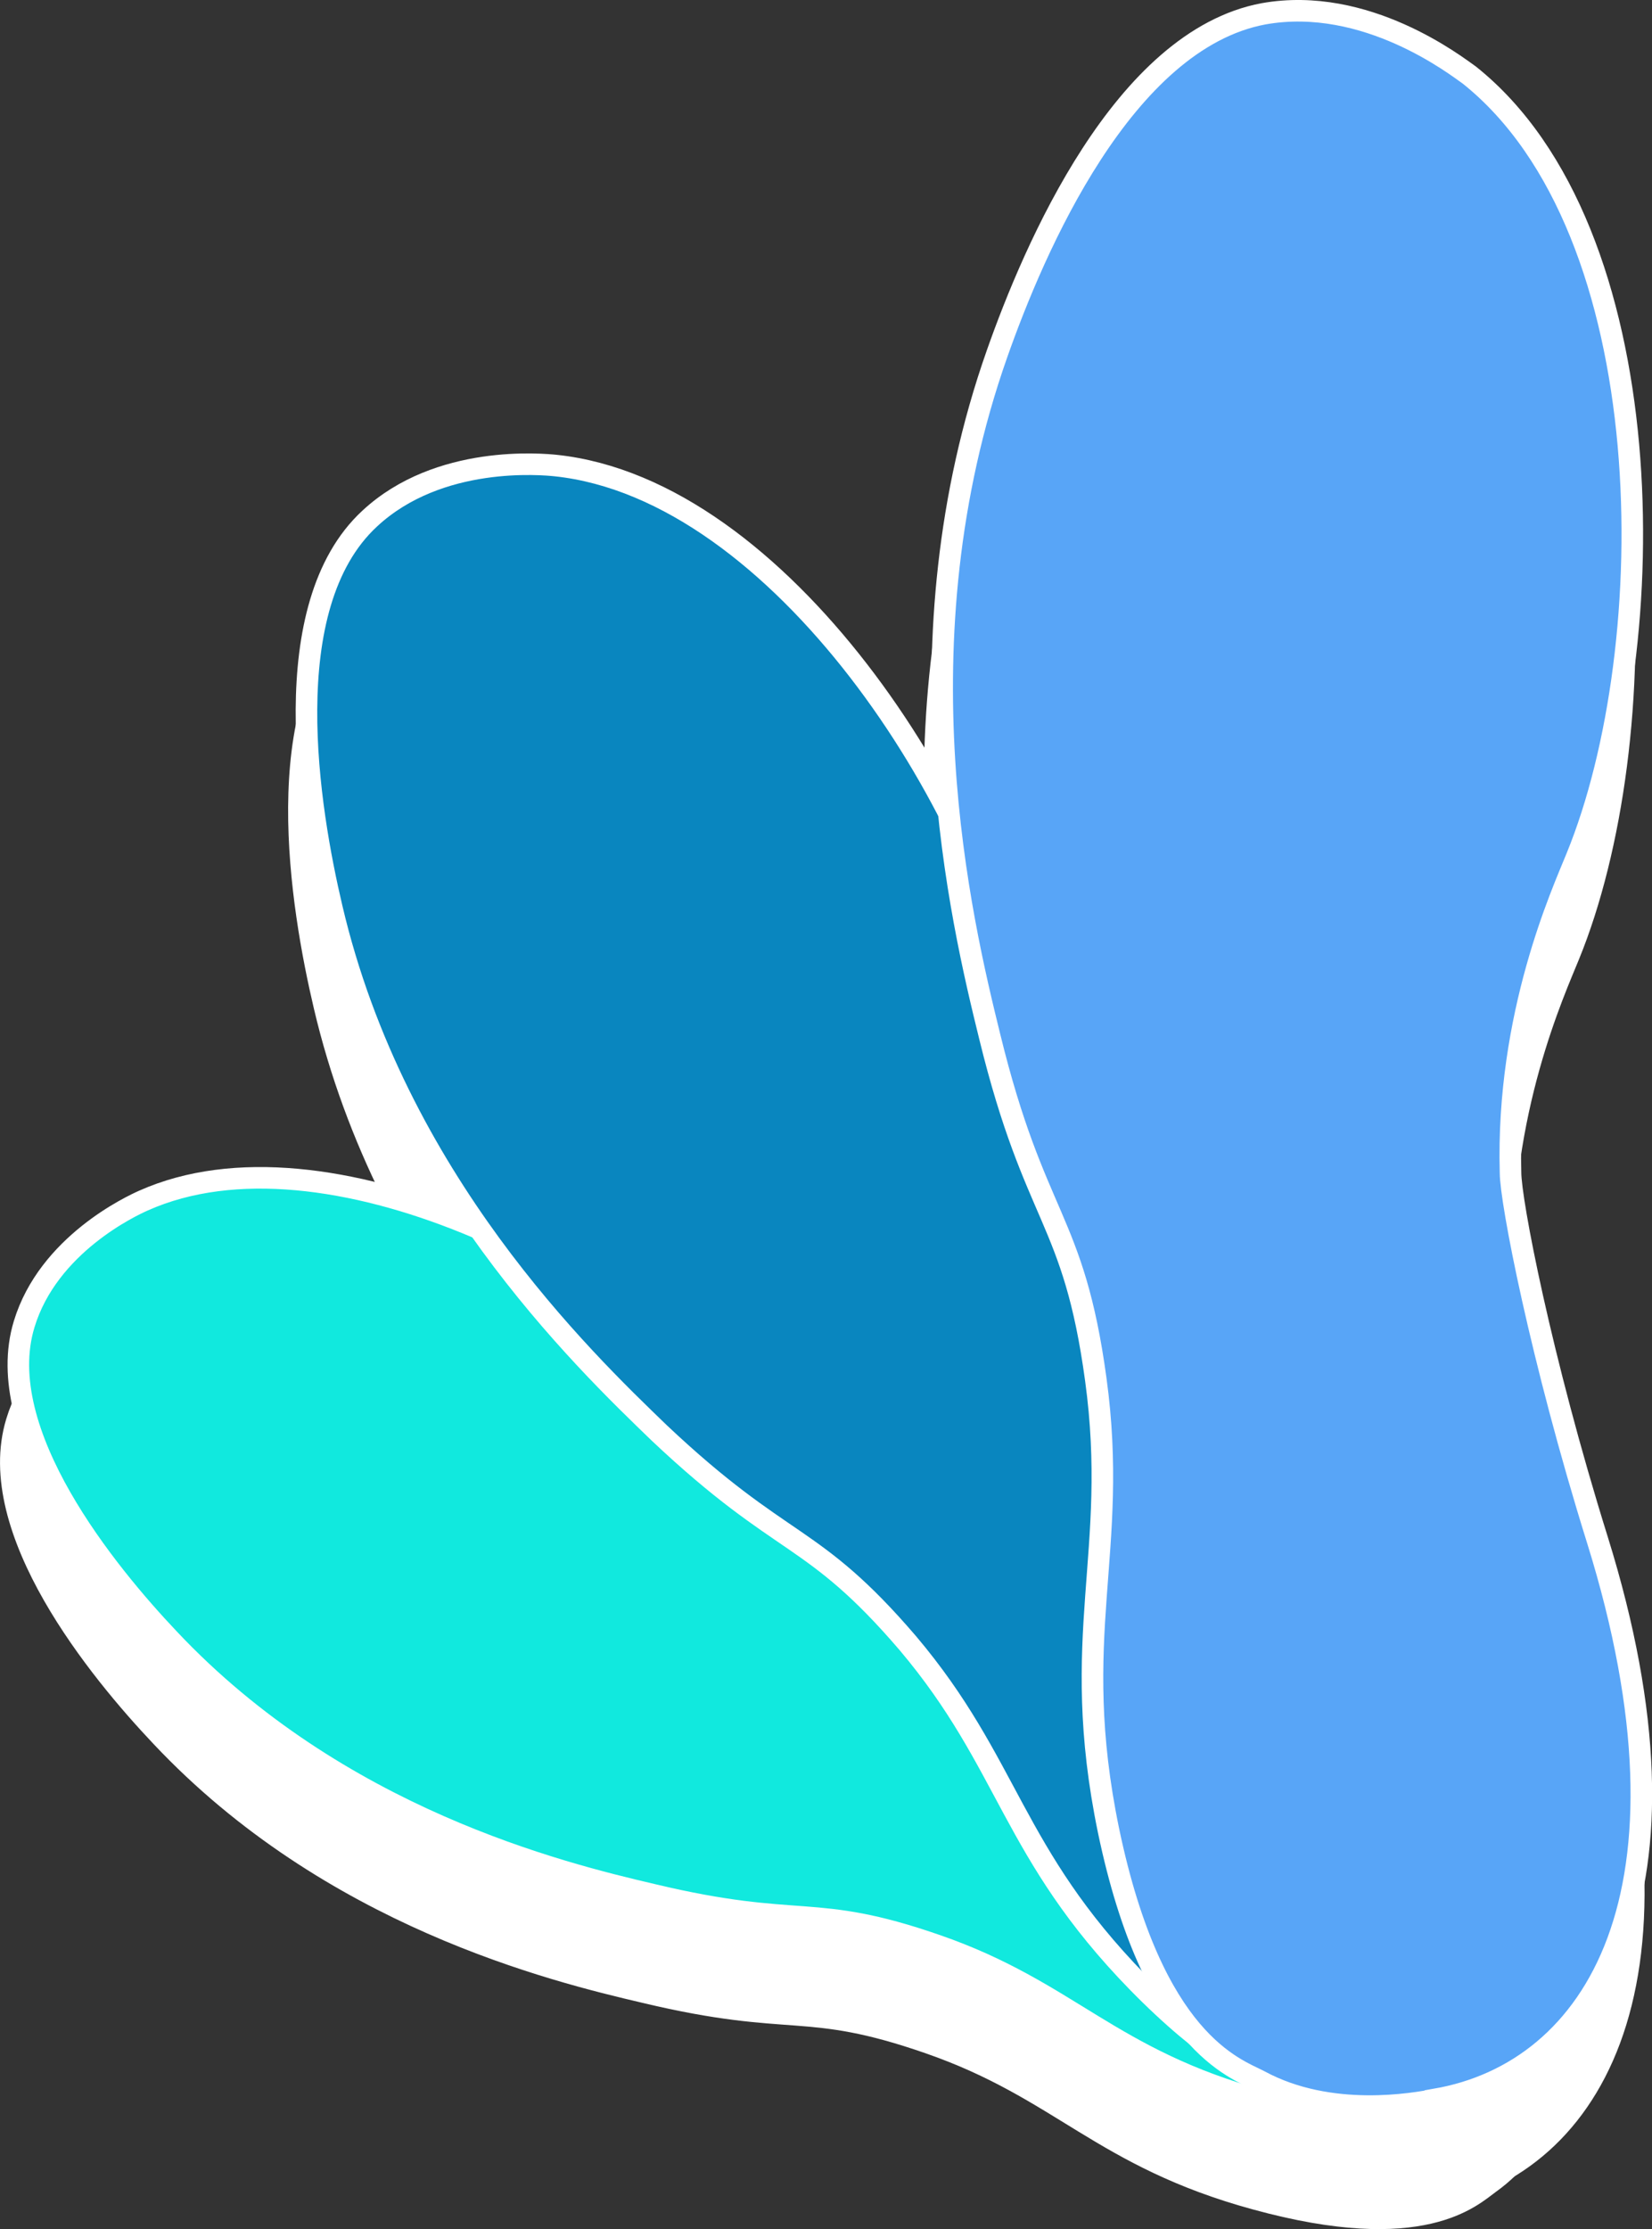 <?xml version="1.0" encoding="UTF-8"?>
<svg id="Layer_2" data-name="Layer 2" xmlns="http://www.w3.org/2000/svg" viewBox="0 0 76.6 103.32">
  <rect x="0" y="0" width="76.6" height="103.32" fill="#333333" stroke="none"/>
  <defs>
    <style>
      .cls-1 {
        fill: #11e9de;
      }

      .cls-1, .cls-2, .cls-3, .cls-4 {
        stroke: #fff;
        stroke-miterlimit: 10;
      }

      .cls-2 {
        fill: #0986bf;
      }

      .cls-3 {
        fill: #58a5f7;
      }

      .cls-4 {
        fill: #fff;
      }
    </style>
  </defs>
  <g id="Layer_2-2" data-name="Layer 2">
    <g>
      <g>
        <g id="frente">
          <path class="cls-4" d="m72.69,95.64c-.24.72-1.18,3.82-3.62,5.55-.83.6-3.09,2.87-10.84.74-7.15-1.95-9.01-5.1-15.15-7.23-5.78-2.01-6.26-.7-13.17-2.35-4.29-1-14.6-3.54-22.43-11.86-2.87-3.03-8.24-9.57-6.71-14.58,1.12-3.7,4.99-5.49,5.53-5.73,8.45-3.77,22.17,3.28,27.73,9.77.9,1.07,4,5,9.31,7.54.95.47,6.68,2.19,13.65,3.36,13.53,2.35,17.48,9.13,15.7,14.8h0Z"/>
        </g>
        <g id="frente-2">
          <path class="cls-4" d="m70.08,98.51c-.65.54-3.33,3.05-6.66,3.35-1.13.06-4.64,1.08-11.03-5.46-5.85-6-5.92-10.11-10.64-15.7-4.48-5.23-5.73-4.28-11.52-9.74-3.58-3.45-12.24-11.77-15.19-24.33-1.08-4.58-2.65-13.99,1.75-18.06,3.21-2.99,8.04-2.52,8.63-2.46,10.43,1.11,19.82,15.8,21.51,25.27.3,1.55,1.09,7.15,4.8,12.68.66.95,5.26,5.89,11.4,11.05,11.94,9.92,11.96,18.8,6.97,23.4h-.02Z"/>
        </g>
        <g id="frente-3">
          <path class="cls-4" d="m66.21,101.85c-.95.18-4.88.91-8.16-.87-1.13-.59-4.95-1.78-7-11.6-1.87-9.05.51-12.87-.59-20.91-1.03-7.56-2.82-7.32-4.92-15.9-1.32-5.36-4.39-18.22.34-31.64,1.72-4.89,5.86-14.55,12.36-15.76,4.76-.85,8.94,2.42,9.54,2.84,9.01,7.19,9,26.43,4.97,36.27-.65,1.61-3.26,7.28-3.06,14.6,0,1.31,1.39,8.58,4.03,17.03,5.1,16.37-.12,24.66-7.51,25.93h0Z"/>
        </g>
      </g>
      <g>
        <g id="frente-2-2" data-name="frente-2">
          <path class="cls-1" d="m73.04,91.11c-.24.72-1.18,3.82-3.62,5.55-.83.6-3.09,2.87-10.84.74-7.15-1.95-9.01-5.1-15.15-7.23-5.78-2.01-6.26-.7-13.17-2.35-4.29-1-14.6-3.54-22.43-11.86-2.87-3.03-8.24-9.57-6.71-14.58,1.12-3.7,4.99-5.49,5.53-5.73,8.45-3.77,22.17,3.28,27.73,9.77.9,1.07,4,5,9.31,7.54.95.47,6.68,2.19,13.65,3.36,13.53,2.35,17.48,9.13,15.7,14.8h0Z"/>
        </g>
        <g id="frente-2-2">
          <path class="cls-2" d="m70.43,93.98c-.65.54-3.33,3.05-6.66,3.35-1.13.06-4.64,1.08-11.03-5.46-5.85-6-5.92-10.11-10.64-15.7-4.48-5.23-5.73-4.28-11.52-9.74-3.58-3.45-12.24-11.77-15.19-24.33-1.08-4.58-2.65-13.99,1.75-18.06,3.21-2.99,8.04-2.52,8.63-2.46,10.43,1.11,19.82,15.8,21.51,25.27.3,1.55,1.09,7.15,4.8,12.68.66.95,5.26,5.89,11.4,11.05,11.94,9.92,11.96,18.8,6.97,23.4h-.02Z"/>
        </g>
        <g id="frente-3-2">
          <path class="cls-3" d="m66.56,97.32c-.95.18-4.88.91-8.16-.87-1.13-.59-4.95-1.78-7-11.6-1.87-9.05.51-12.87-.59-20.91-1.03-7.56-2.82-7.32-4.92-15.9-1.32-5.36-4.39-18.22.34-31.64,1.72-4.89,5.86-14.55,12.36-15.76,4.76-.85,8.94,2.42,9.54,2.84,9.01,7.19,9,26.43,4.97,36.27-.65,1.61-3.26,7.28-3.06,14.6,0,1.31,1.39,8.58,4.03,17.03,5.1,16.37-.12,24.66-7.51,25.93h0Z"/>
        </g>
      </g>
    </g>
  </g>
</svg>